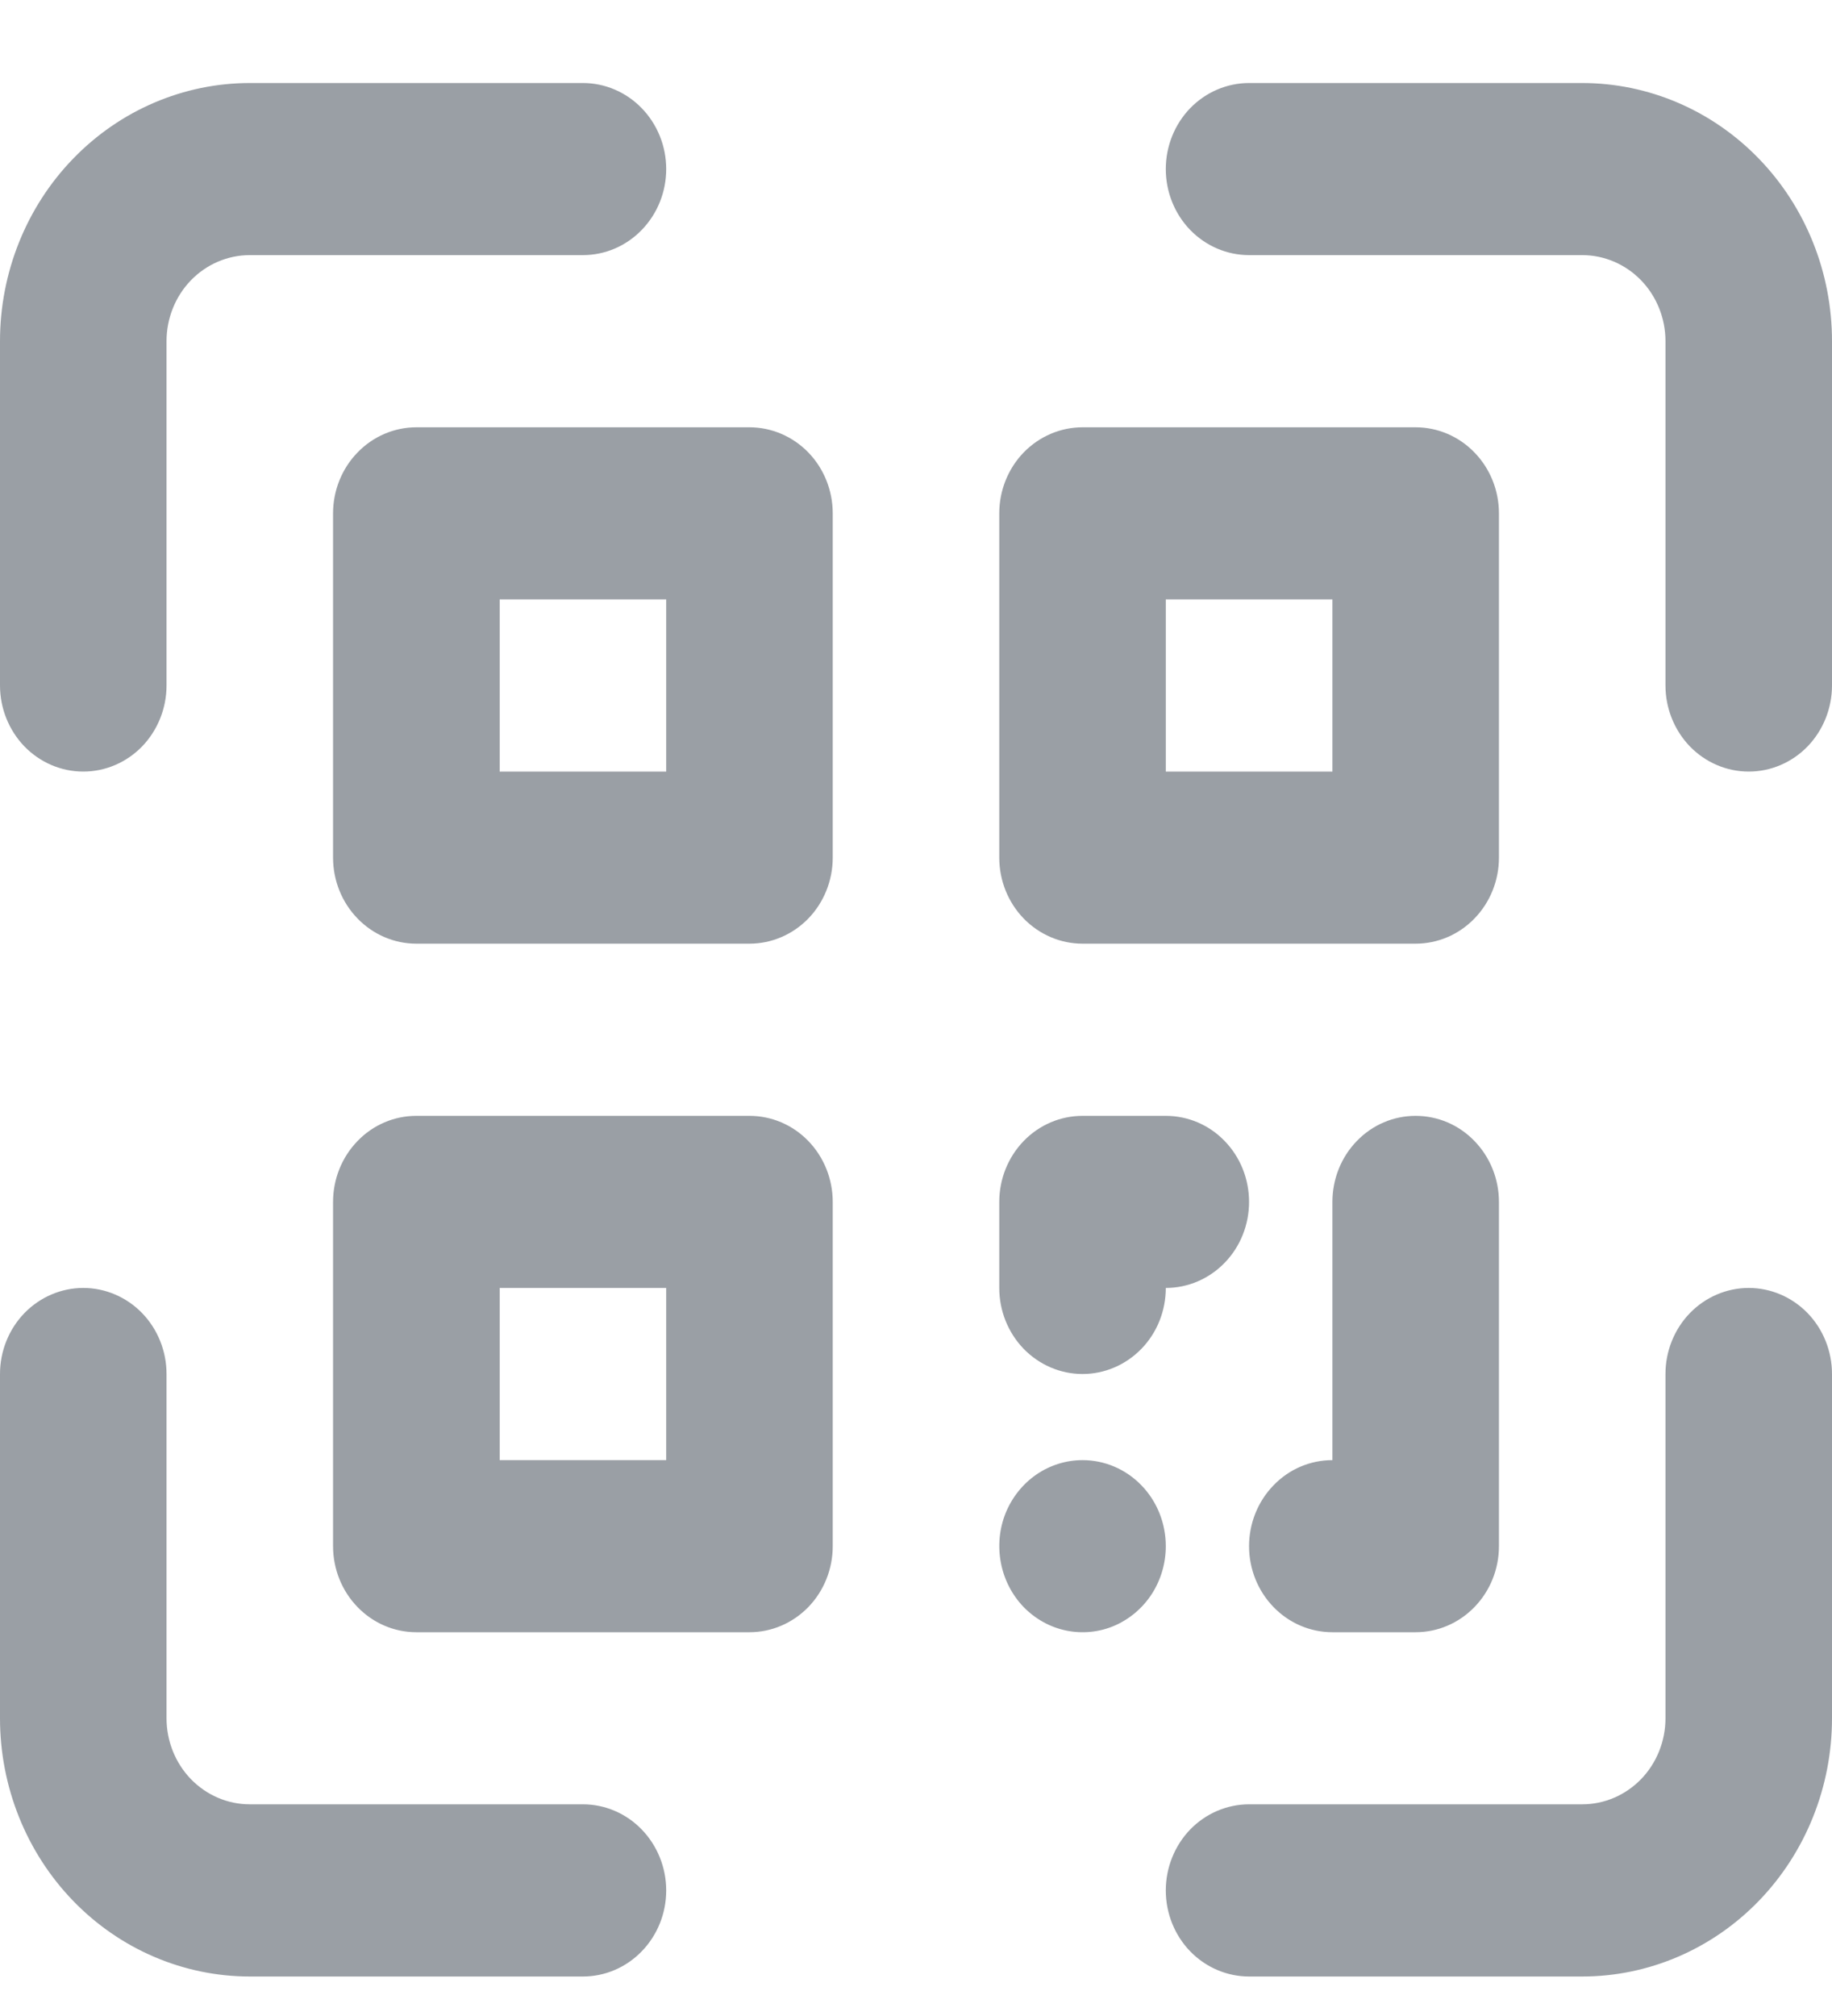 <svg width="20" height="22" viewBox="0 0 20 22" fill="none" xmlns="http://www.w3.org/2000/svg">
<path d="M6.364 19.69H2.727C2.486 19.69 2.255 19.591 2.084 19.415C1.914 19.239 1.818 19 1.818 18.751V14.994C1.818 14.745 1.722 14.506 1.552 14.33C1.381 14.154 1.15 14.055 0.909 14.055C0.668 14.055 0.437 14.154 0.266 14.33C0.096 14.506 0 14.745 0 14.994V18.751C0 19.498 0.287 20.215 0.799 20.744C1.31 21.272 2.004 21.569 2.727 21.569H6.364C6.605 21.569 6.836 21.47 7.006 21.294C7.177 21.118 7.273 20.879 7.273 20.63C7.273 20.381 7.177 20.142 7.006 19.965C6.836 19.789 6.605 19.69 6.364 19.69ZM19.091 14.055C18.85 14.055 18.619 14.154 18.448 14.33C18.278 14.506 18.182 14.745 18.182 14.994V18.751C18.182 19 18.086 19.239 17.916 19.415C17.745 19.591 17.514 19.69 17.273 19.69H13.636C13.395 19.69 13.164 19.789 12.993 19.965C12.823 20.142 12.727 20.381 12.727 20.63C12.727 20.879 12.823 21.118 12.993 21.294C13.164 21.47 13.395 21.569 13.636 21.569H17.273C17.996 21.569 18.69 21.272 19.201 20.744C19.713 20.215 20 19.498 20 18.751V14.994C20 14.745 19.904 14.506 19.734 14.33C19.563 14.154 19.332 14.055 19.091 14.055ZM17.273 0.906H13.636C13.395 0.906 13.164 1.005 12.993 1.181C12.823 1.357 12.727 1.596 12.727 1.845C12.727 2.094 12.823 2.333 12.993 2.509C13.164 2.685 13.395 2.784 13.636 2.784H17.273C17.514 2.784 17.745 2.883 17.916 3.059C18.086 3.235 18.182 3.474 18.182 3.723V7.48C18.182 7.729 18.278 7.968 18.448 8.145C18.619 8.321 18.85 8.42 19.091 8.42C19.332 8.42 19.563 8.321 19.734 8.145C19.904 7.968 20 7.729 20 7.48V3.723C20 2.976 19.713 2.259 19.201 1.731C18.69 1.203 17.996 0.906 17.273 0.906ZM0.909 8.42C1.15 8.42 1.381 8.321 1.552 8.145C1.722 7.968 1.818 7.729 1.818 7.48V3.723C1.818 3.474 1.914 3.235 2.084 3.059C2.255 2.883 2.486 2.784 2.727 2.784H6.364C6.605 2.784 6.836 2.685 7.006 2.509C7.177 2.333 7.273 2.094 7.273 1.845C7.273 1.596 7.177 1.357 7.006 1.181C6.836 1.005 6.605 0.906 6.364 0.906H2.727C2.004 0.906 1.31 1.203 0.799 1.731C0.287 2.259 0 2.976 0 3.723V7.48C0 7.729 0.096 7.968 0.266 8.145C0.437 8.321 0.668 8.42 0.909 8.42ZM8.182 4.663H4.545C4.304 4.663 4.073 4.762 3.903 4.938C3.732 5.114 3.636 5.353 3.636 5.602V9.359C3.636 9.608 3.732 9.847 3.903 10.023C4.073 10.199 4.304 10.298 4.545 10.298H8.182C8.423 10.298 8.654 10.199 8.825 10.023C8.995 9.847 9.091 9.608 9.091 9.359V5.602C9.091 5.353 8.995 5.114 8.825 4.938C8.654 4.762 8.423 4.663 8.182 4.663ZM7.273 8.42H5.455V6.541H7.273V8.42ZM11.818 10.298H15.454C15.696 10.298 15.927 10.199 16.097 10.023C16.268 9.847 16.364 9.608 16.364 9.359V5.602C16.364 5.353 16.268 5.114 16.097 4.938C15.927 4.762 15.696 4.663 15.454 4.663H11.818C11.577 4.663 11.346 4.762 11.175 4.938C11.005 5.114 10.909 5.353 10.909 5.602V9.359C10.909 9.608 11.005 9.847 11.175 10.023C11.346 10.199 11.577 10.298 11.818 10.298ZM12.727 6.541H14.546V8.42H12.727V6.541ZM8.182 12.177H4.545C4.304 12.177 4.073 12.275 3.903 12.452C3.732 12.628 3.636 12.867 3.636 13.116V16.873C3.636 17.122 3.732 17.361 3.903 17.537C4.073 17.713 4.304 17.812 4.545 17.812H8.182C8.423 17.812 8.654 17.713 8.825 17.537C8.995 17.361 9.091 17.122 9.091 16.873V13.116C9.091 12.867 8.995 12.628 8.825 12.452C8.654 12.275 8.423 12.177 8.182 12.177ZM7.273 15.934H5.455V14.055H7.273V15.934ZM11.818 14.994C12.059 14.994 12.29 14.895 12.461 14.719C12.632 14.543 12.727 14.304 12.727 14.055C12.968 14.055 13.2 13.956 13.37 13.78C13.541 13.604 13.636 13.365 13.636 13.116C13.636 12.867 13.541 12.628 13.37 12.452C13.2 12.275 12.968 12.177 12.727 12.177H11.818C11.577 12.177 11.346 12.275 11.175 12.452C11.005 12.628 10.909 12.867 10.909 13.116V14.055C10.909 14.304 11.005 14.543 11.175 14.719C11.346 14.895 11.577 14.994 11.818 14.994ZM15.454 12.177C15.213 12.177 14.982 12.275 14.812 12.452C14.641 12.628 14.546 12.867 14.546 13.116V15.934C14.304 15.934 14.073 16.032 13.903 16.209C13.732 16.385 13.636 16.624 13.636 16.873C13.636 17.122 13.732 17.361 13.903 17.537C14.073 17.713 14.304 17.812 14.546 17.812H15.454C15.696 17.812 15.927 17.713 16.097 17.537C16.268 17.361 16.364 17.122 16.364 16.873V13.116C16.364 12.867 16.268 12.628 16.097 12.452C15.927 12.275 15.696 12.177 15.454 12.177ZM11.818 15.934C11.638 15.934 11.463 15.989 11.313 16.092C11.164 16.195 11.047 16.342 10.978 16.513C10.909 16.685 10.892 16.874 10.927 17.056C10.962 17.238 11.048 17.405 11.175 17.537C11.303 17.668 11.464 17.758 11.641 17.794C11.817 17.83 12 17.812 12.166 17.741C12.332 17.669 12.474 17.549 12.574 17.395C12.674 17.24 12.727 17.058 12.727 16.873C12.727 16.624 12.632 16.385 12.461 16.209C12.29 16.032 12.059 15.934 11.818 15.934Z" fill="#9A9FA5"/>
</svg>
